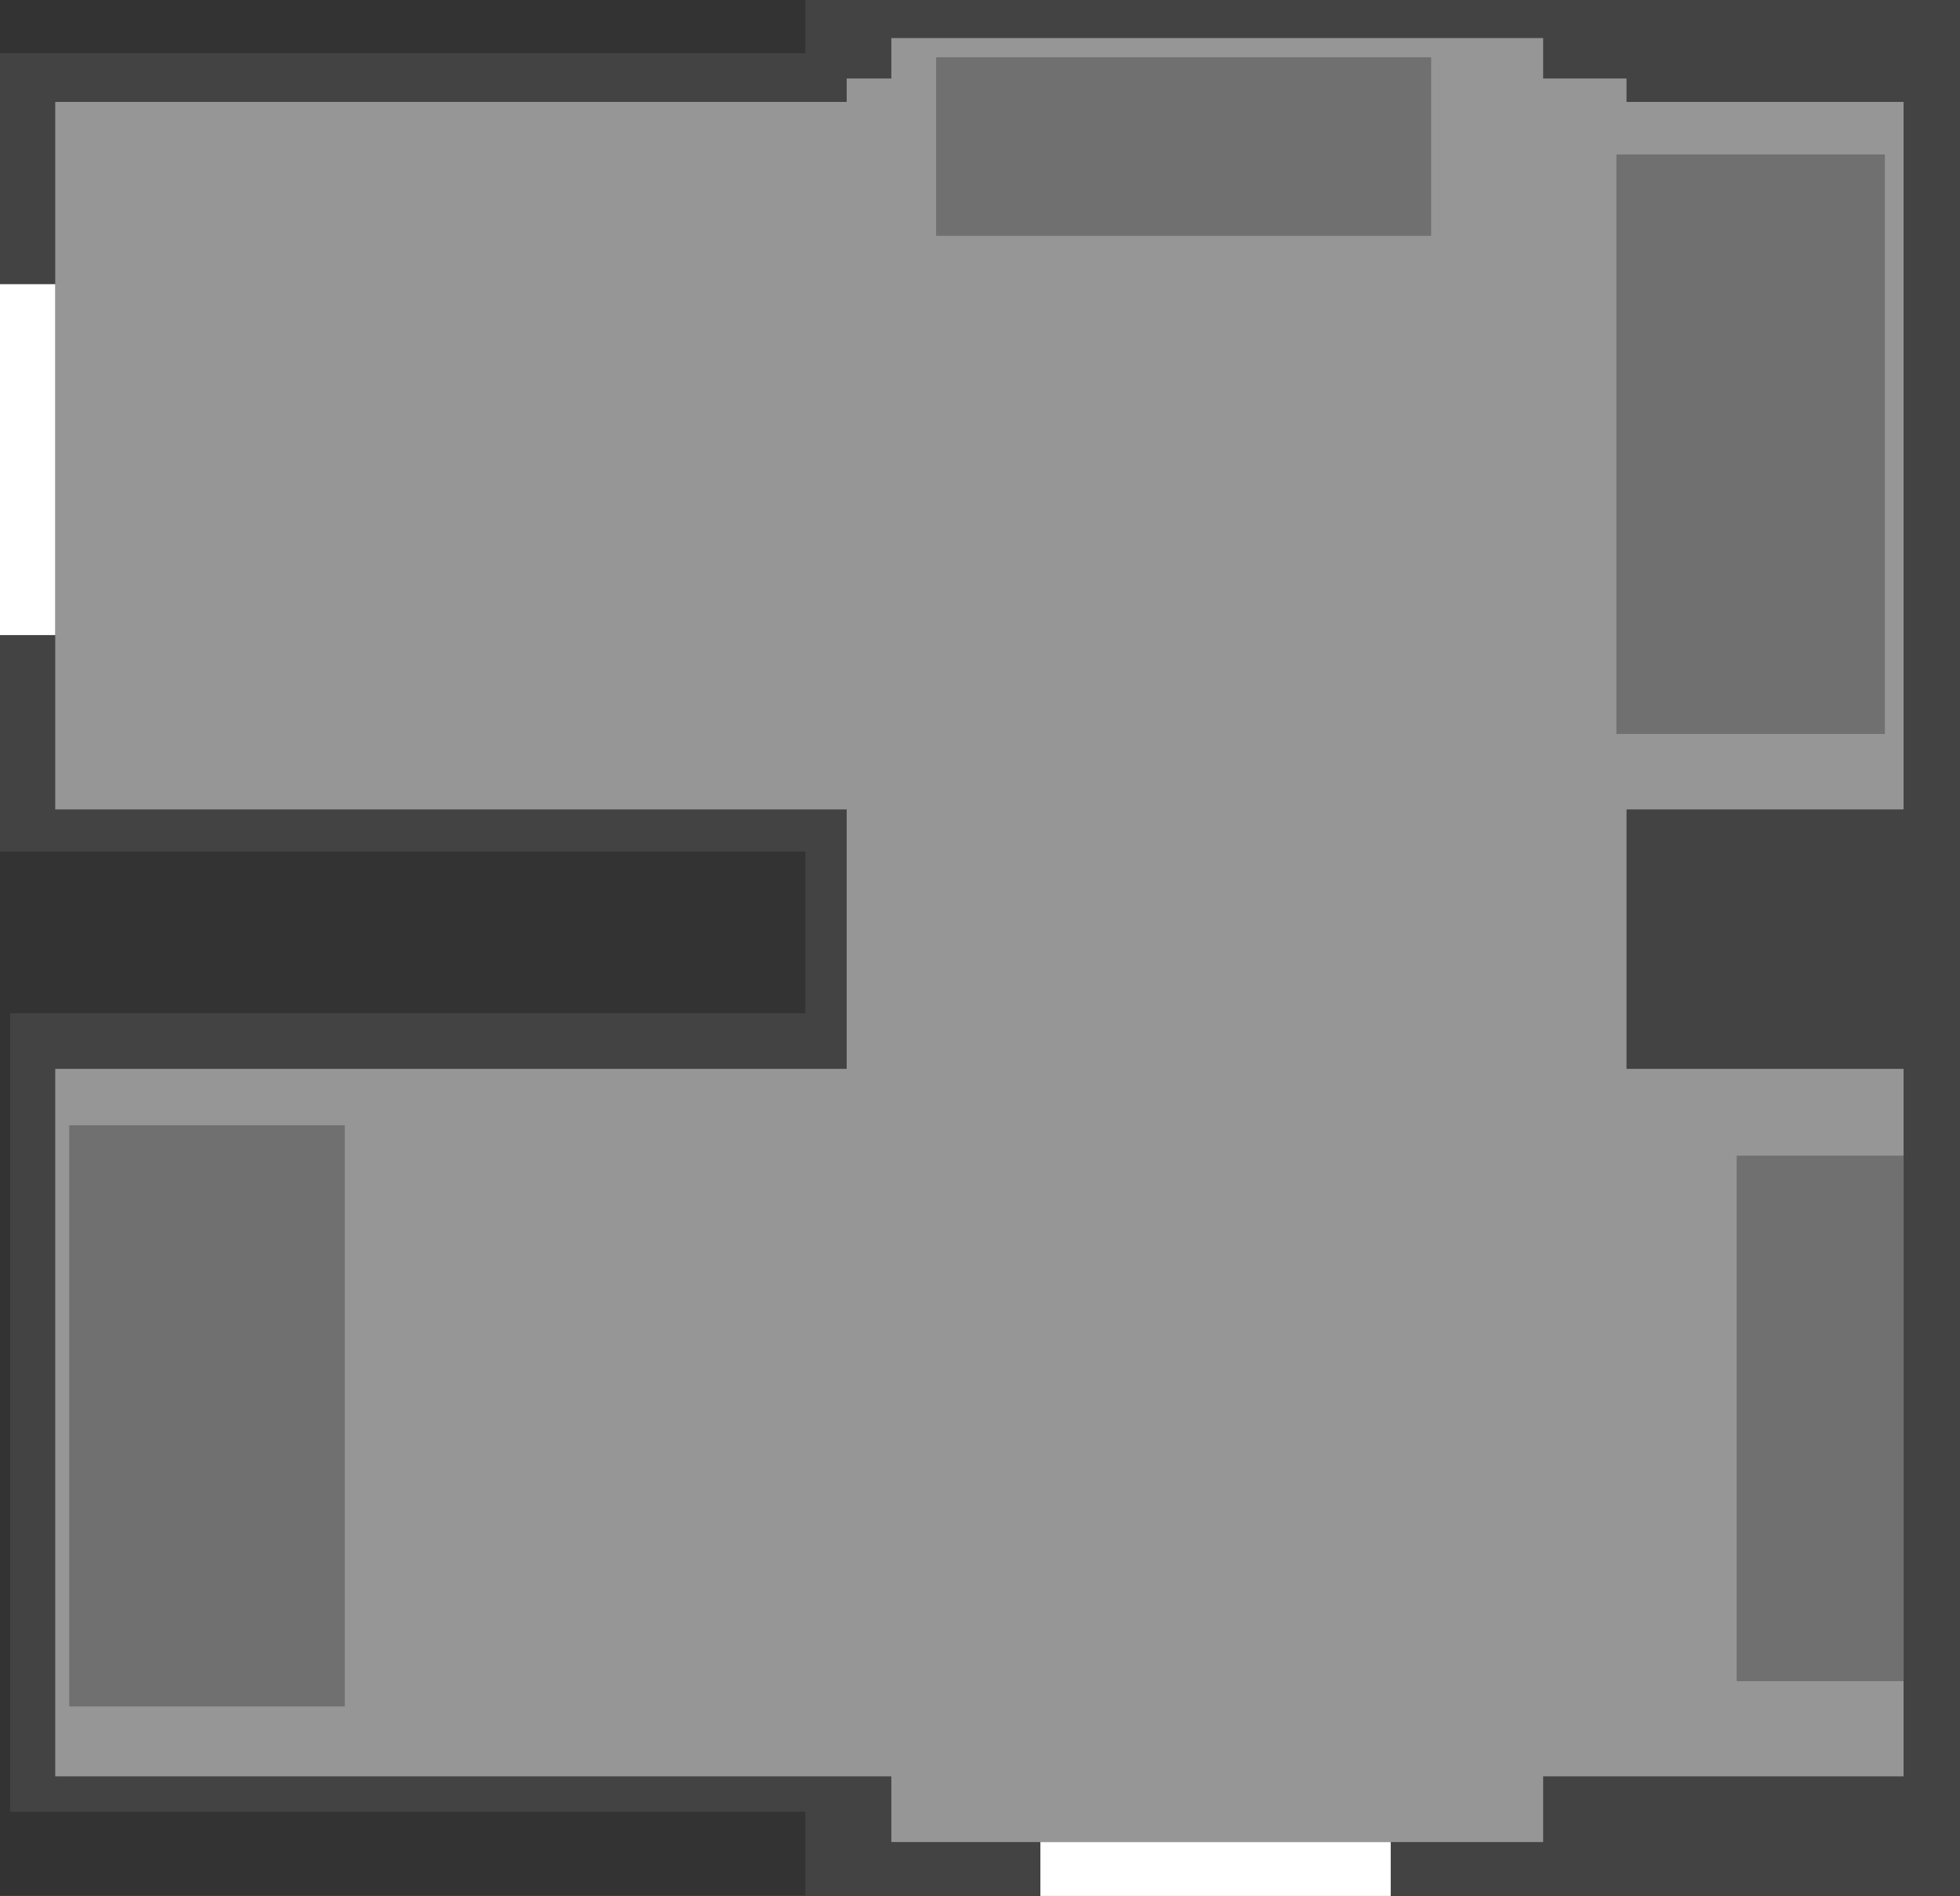 <?xml version="1.0" encoding="UTF-8" standalone="no"?>
<svg xmlns:ffdec="https://www.free-decompiler.com/flash" xmlns:xlink="http://www.w3.org/1999/xlink" ffdec:objectType="shape" height="562.75px" width="581.85px" xmlns="http://www.w3.org/2000/svg">
  <rect width="100%" height="100%" fill="#333333" stroke="none"/>
  <g transform="matrix(1.0, 0.0, 0.0, 1.0, 395.85, 306.0)">
    <path d="M-156.75 -290.2 L-156.75 -306.0 186.0 -306.0 186.0 256.75 -156.75 256.75 -156.75 231.75 -392.85 231.75 -392.85 -5.25 -156.75 -5.25 -156.75 -53.25 -395.85 -53.25 -395.85 -290.2 -156.75 -290.2" fill="#434343" fill-rule="evenodd" stroke="none"/>
    <path d="M-144.5 -275.75 L-144.5 -282.7 -131.25 -282.7 -131.25 -294.7 62.25 -294.7 62.25 -282.7 87.0 -282.7 87.0 -275.75 169.25 -275.75 169.25 -65.75 87.0 -65.75 87.0 11.25 169.25 11.25 169.25 221.25 62.25 221.25 62.25 240.75 -131.25 240.75 -131.25 221.25 -379.45 221.25 -379.45 11.25 -144.5 11.25 -144.5 -65.75 -379.45 -65.75 -379.45 -275.75 -144.5 -275.75" fill="#969696" fill-rule="evenodd" stroke="none"/>
    <path d="M-87.0 256.75 L-87.0 240.75 17.0 240.75 17.0 256.75 -87.0 256.75" fill="#ffffff" fill-rule="evenodd" stroke="none"/>
    <path d="M-395.85 -221.65 L-379.45 -221.65 -379.45 -117.5 -395.85 -117.5 -395.85 -221.65" fill="#ffffff" fill-rule="evenodd" stroke="none"/>
    <path d="M163.7 -260.15 L163.7 -88.15 84.0 -88.15 84.0 -260.15 163.7 -260.15" fill="#707070" fill-rule="evenodd" stroke="none"/>
    <path d="M-117.95 -289.0 L29.0 -289.0 29.0 -236.0 -117.95 -236.0 -117.95 -289.0" fill="#707070" fill-rule="evenodd" stroke="none"/>
    <path d="M169.25 37.0 L169.25 193.0 119.7 193.0 119.7 37.0 169.25 37.0" fill="#707070" fill-rule="evenodd" stroke="none"/>
    <path d="M-375.3 28.0 L-293.5 28.0 -293.5 200.5 -375.3 200.5 -375.3 28.0" fill="#707070" fill-rule="evenodd" stroke="none"/>
  </g>
</svg>

